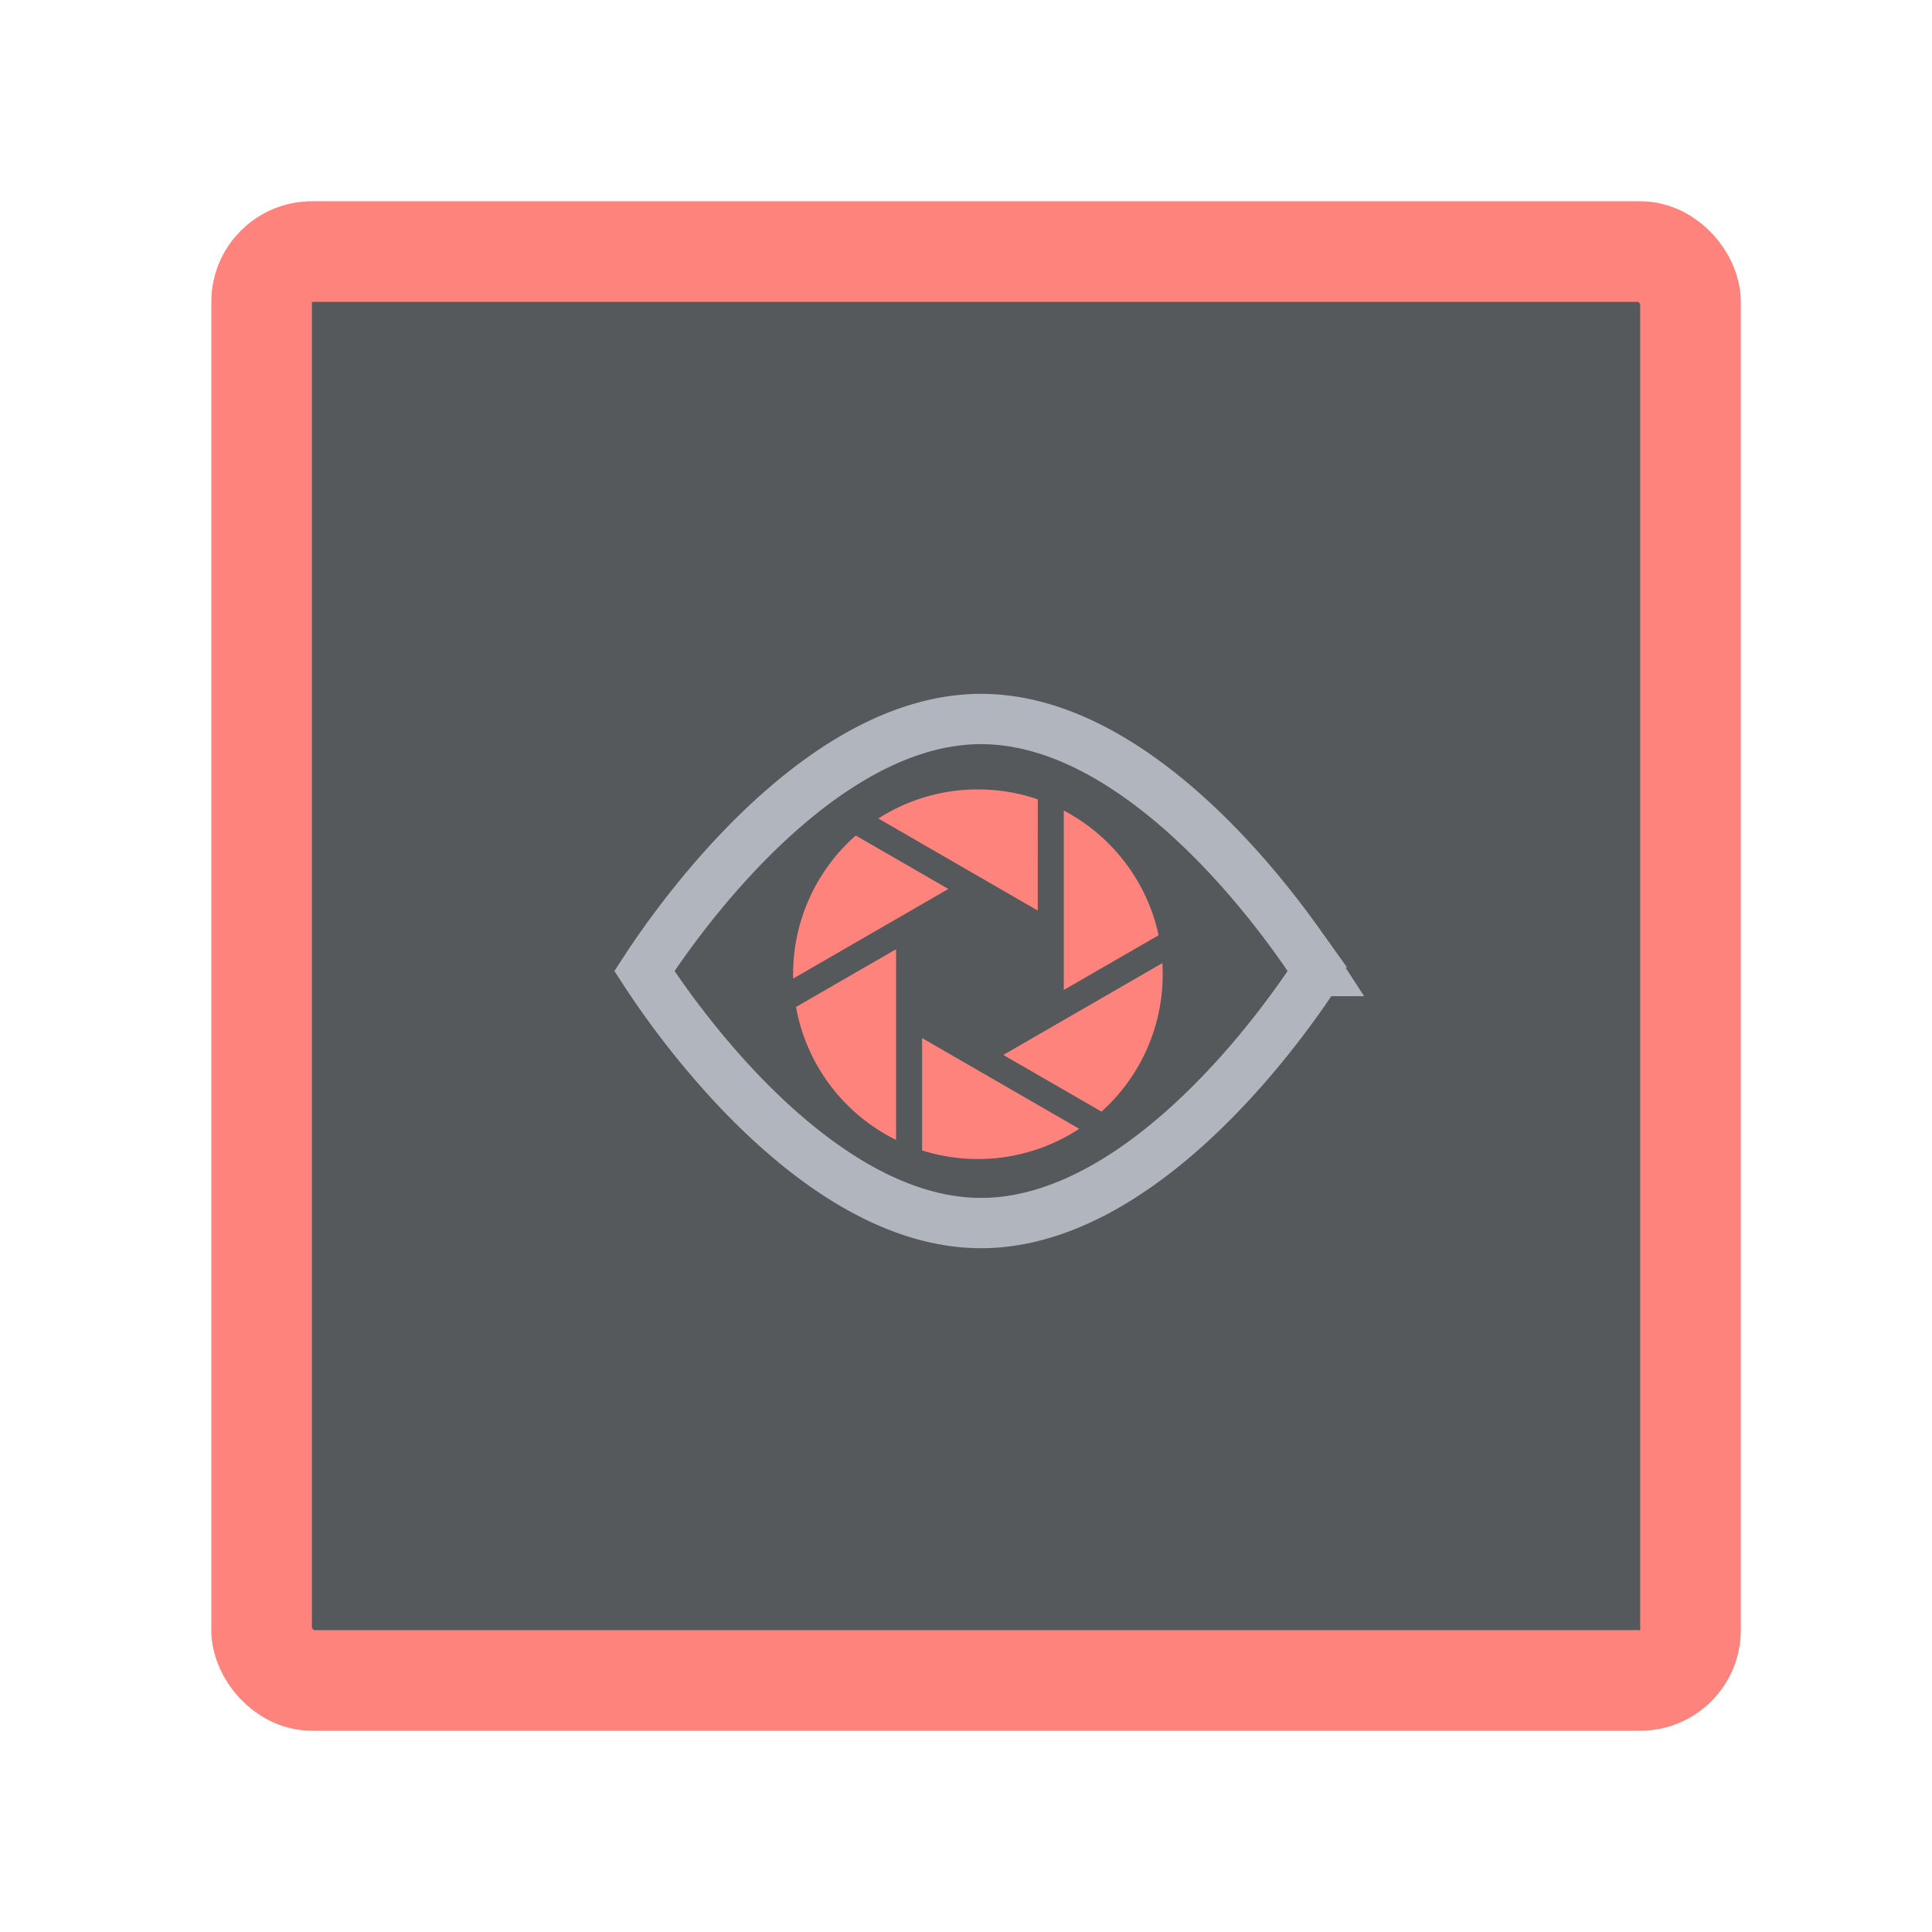 <svg xmlns="http://www.w3.org/2000/svg" width="192" height="192" fill="none"><rect width="142" height="142" x="26" y="25" fill="#56595B" stroke="#FF837D" stroke-width="10" rx="5"/><path stroke="#B1B5BD" stroke-width="5" d="M130.96 96.5a77.22 77.22 0 0 1-1.945 2.852c-1.794 2.515-4.384 5.859-7.574 9.192-6.497 6.79-14.97 13.002-23.941 13.002-8.971 0-17.444-6.212-23.941-13.002-3.19-3.333-5.78-6.677-7.575-9.192A78.396 78.396 0 0 1 64.04 96.5a78.396 78.396 0 0 1 1.945-2.853c1.795-2.514 4.385-5.858 7.575-9.192 6.497-6.79 14.97-13.002 23.94-13.002 8.972 0 17.445 6.212 23.942 13.002 3.19 3.334 5.78 6.678 7.574 9.192a77.22 77.22 0 0 1 1.945 2.853Z"/><path fill="#FF837D" fill-rule="evenodd" d="M115.548 96.817a18.32 18.32 0 0 1-6.083 13.653l-9.754-5.632 15.804-9.124c.022.364.033.732.033 1.103Zm-9.829-16.265v17.83l9.42-5.438c-1.157-5.387-4.676-9.897-9.42-12.392Zm-8.536 34.629a18.35 18.35 0 0 1-5.546-.853v-11.165l15.613 9.015a18.282 18.282 0 0 1-10.067 3.003Zm-18.076-15.109 9.943-5.74v18.954c-5.13-2.538-8.903-7.402-9.943-13.214Zm-.288-3.255a18.32 18.32 0 0 1 6.228-13.783l9.199 5.31-15.422 8.905a18.82 18.82 0 0 1-.005-.432Zm18.364-18.365c2.082 0 4.084.347 5.949.985V90.49L87.29 81.342a18.278 18.278 0 0 1 9.893-2.89Z" clip-rule="evenodd"/></svg>